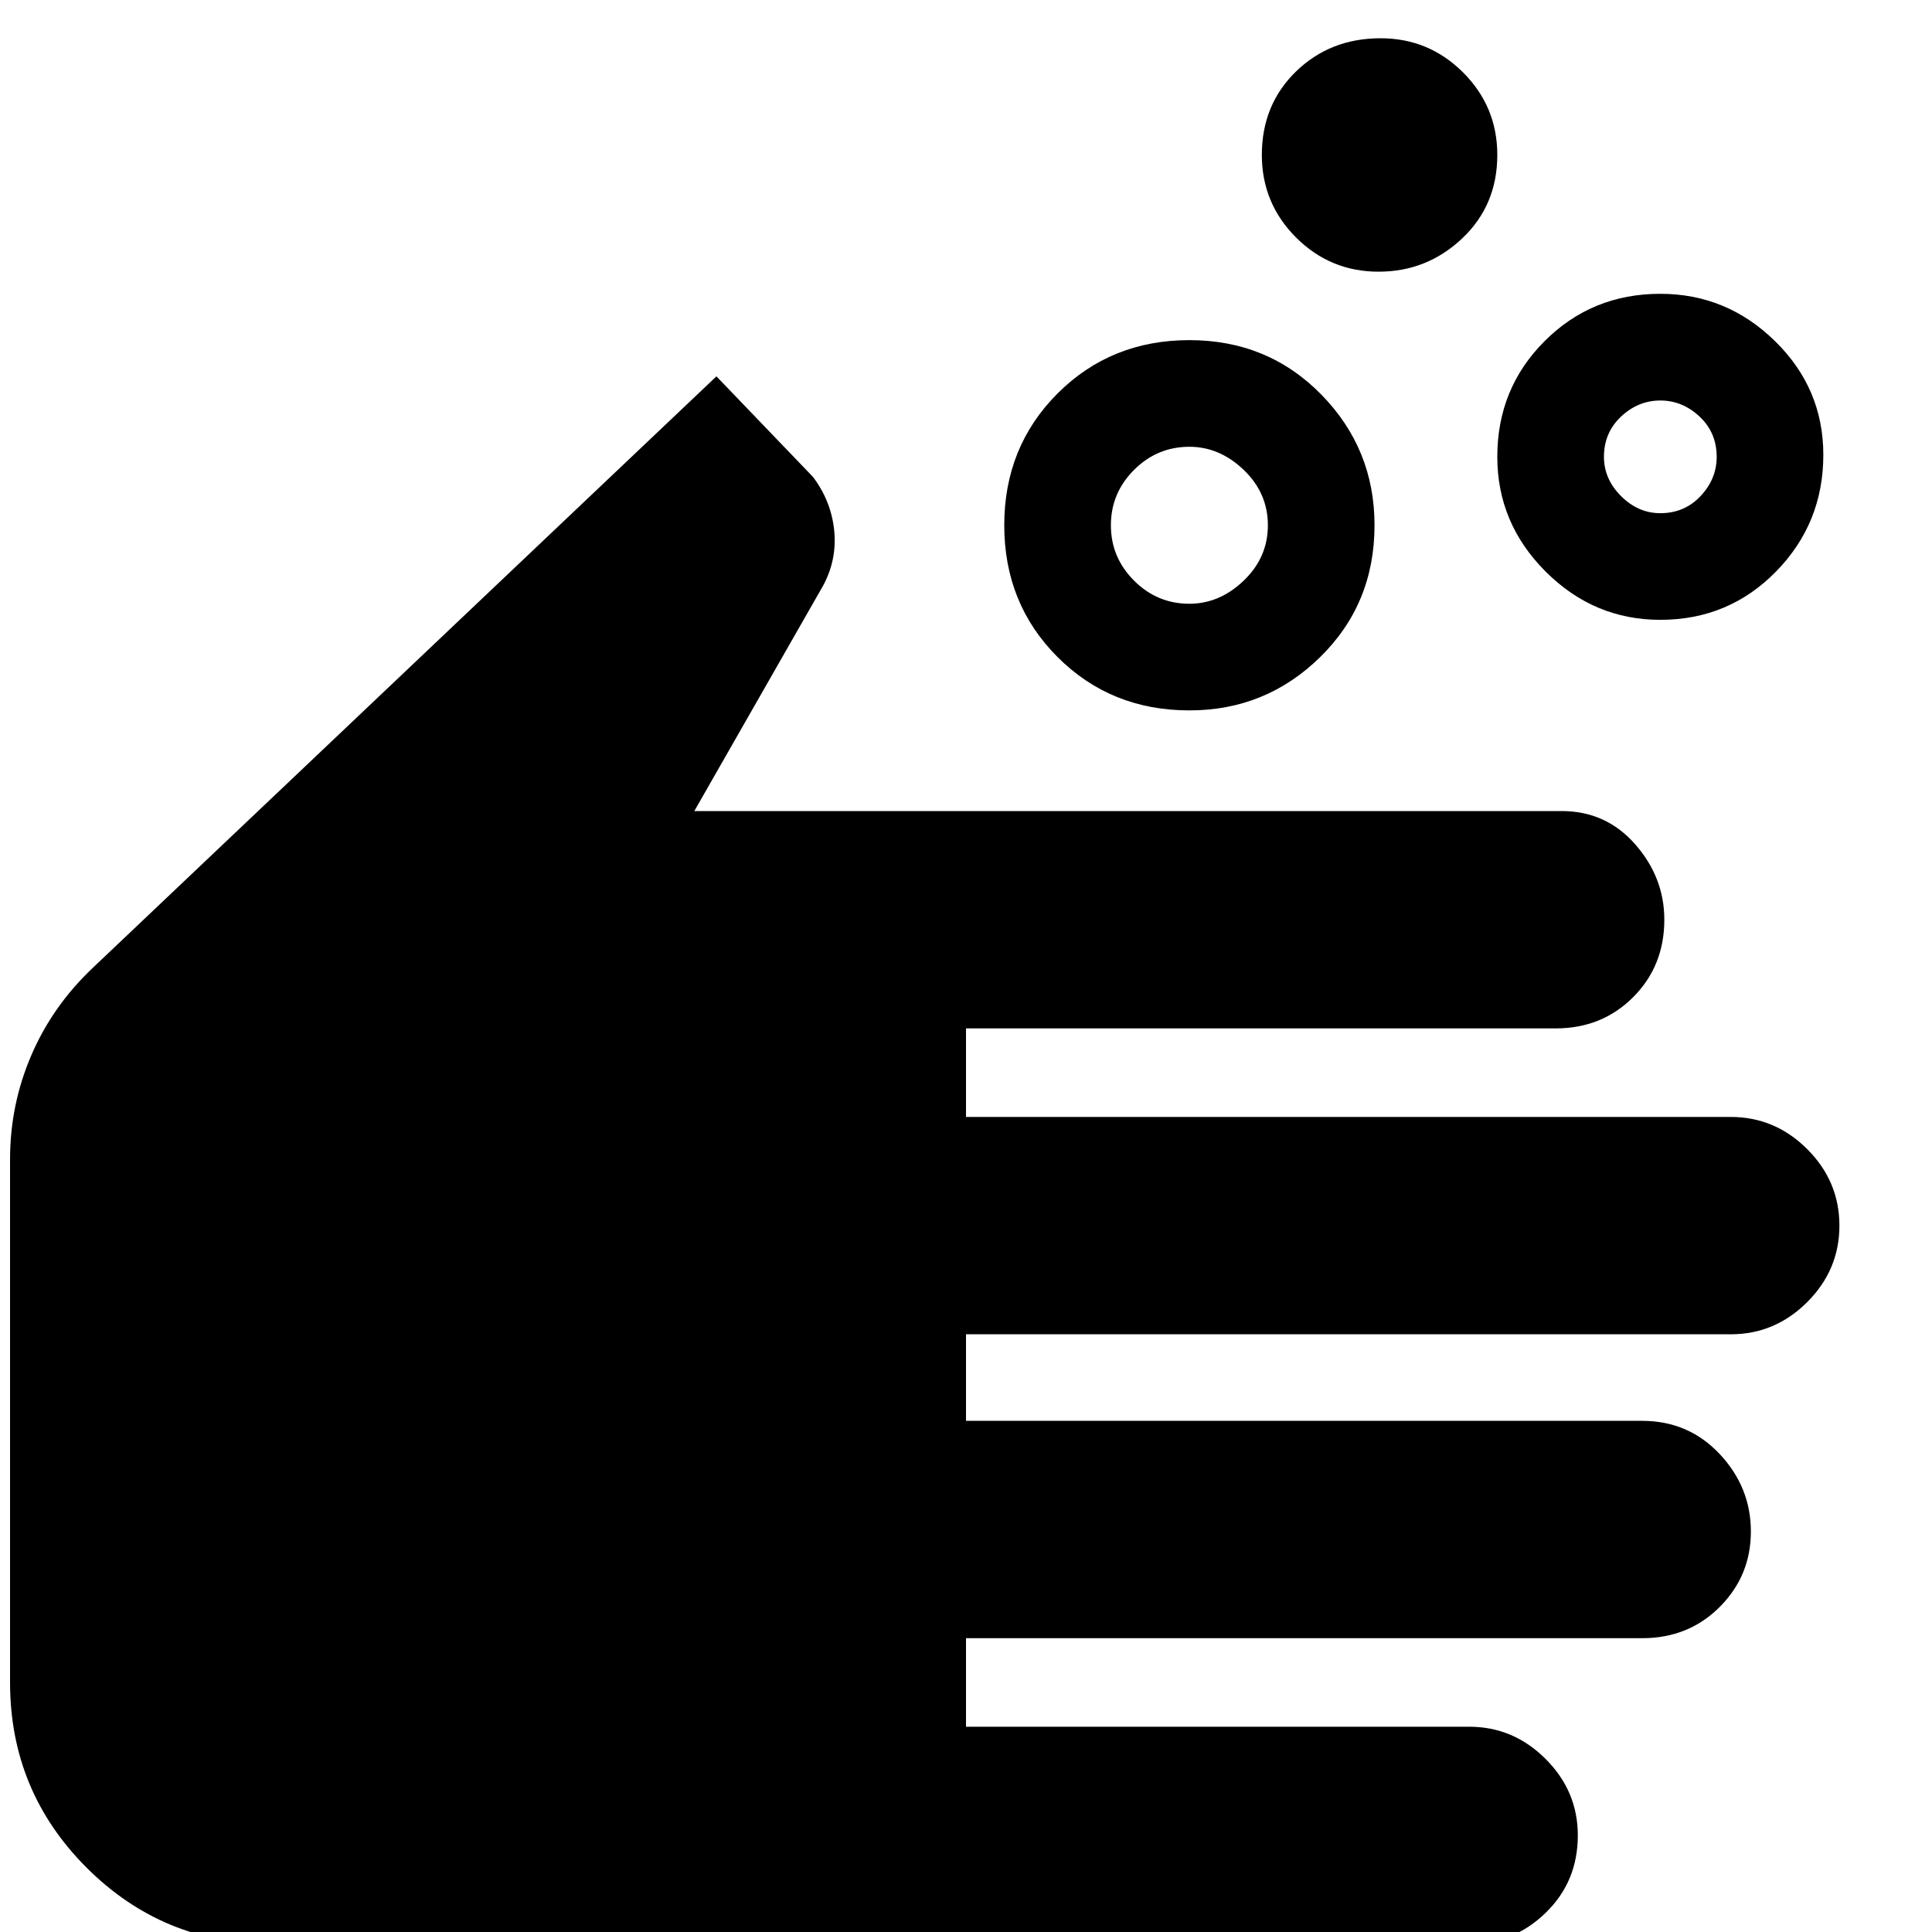 <svg xmlns="http://www.w3.org/2000/svg" height="40" width="40"><path d="M24.625 12.5Q25.25 12.5 25.75 12.021Q26.25 11.542 26.25 10.875Q26.25 10.208 25.75 9.729Q25.25 9.25 24.625 9.25Q23.958 9.25 23.479 9.729Q23 10.208 23 10.875Q23 11.542 23.479 12.021Q23.958 12.5 24.625 12.5ZM24.625 14.708Q23 14.708 21.896 13.604Q20.792 12.5 20.792 10.875Q20.792 9.25 21.896 8.146Q23 7.042 24.625 7.042Q26.25 7.042 27.354 8.167Q28.458 9.292 28.458 10.875Q28.458 12.5 27.333 13.604Q26.208 14.708 24.625 14.708ZM34.375 10.625Q34.875 10.625 35.208 10.271Q35.542 9.917 35.542 9.458Q35.542 8.958 35.188 8.625Q34.833 8.292 34.375 8.292Q33.917 8.292 33.562 8.625Q33.208 8.958 33.208 9.458Q33.208 9.917 33.562 10.271Q33.917 10.625 34.375 10.625ZM34.375 12.833Q33 12.833 32 11.833Q31 10.833 31 9.458Q31 8.042 31.979 7.063Q32.958 6.083 34.375 6.083Q35.75 6.083 36.75 7.063Q37.75 8.042 37.75 9.417Q37.75 10.833 36.771 11.833Q35.792 12.833 34.375 12.833ZM28.542 5.625Q27.542 5.625 26.833 4.917Q26.125 4.208 26.125 3.208Q26.125 2.167 26.833 1.479Q27.542 0.792 28.583 0.792Q29.583 0.792 30.292 1.5Q31 2.208 31 3.208Q31 4.25 30.271 4.938Q29.542 5.625 28.542 5.625ZM5.625 40.25Q3.375 40.25 1.792 38.667Q0.208 37.083 0.208 34.833V24Q0.208 22.875 0.646 21.854Q1.083 20.833 1.917 20.042L14.833 7.792L16.833 9.875Q17.208 10.375 17.271 10.979Q17.333 11.583 17.042 12.125L14.375 16.792H32.333Q33.25 16.792 33.854 17.479Q34.458 18.167 34.458 19.042Q34.458 20 33.812 20.646Q33.167 21.292 32.208 21.292H20V23.125H35.833Q36.75 23.125 37.417 23.792Q38.083 24.458 38.083 25.375Q38.083 26.292 37.417 26.958Q36.75 27.625 35.833 27.625H20V29.417H34Q34.958 29.417 35.604 30.104Q36.25 30.792 36.25 31.708Q36.25 32.625 35.604 33.271Q34.958 33.917 34 33.917H20V35.75H30.417Q31.333 35.75 32 36.417Q32.667 37.083 32.667 38Q32.667 38.958 32 39.604Q31.333 40.25 30.417 40.25Z"/></svg>